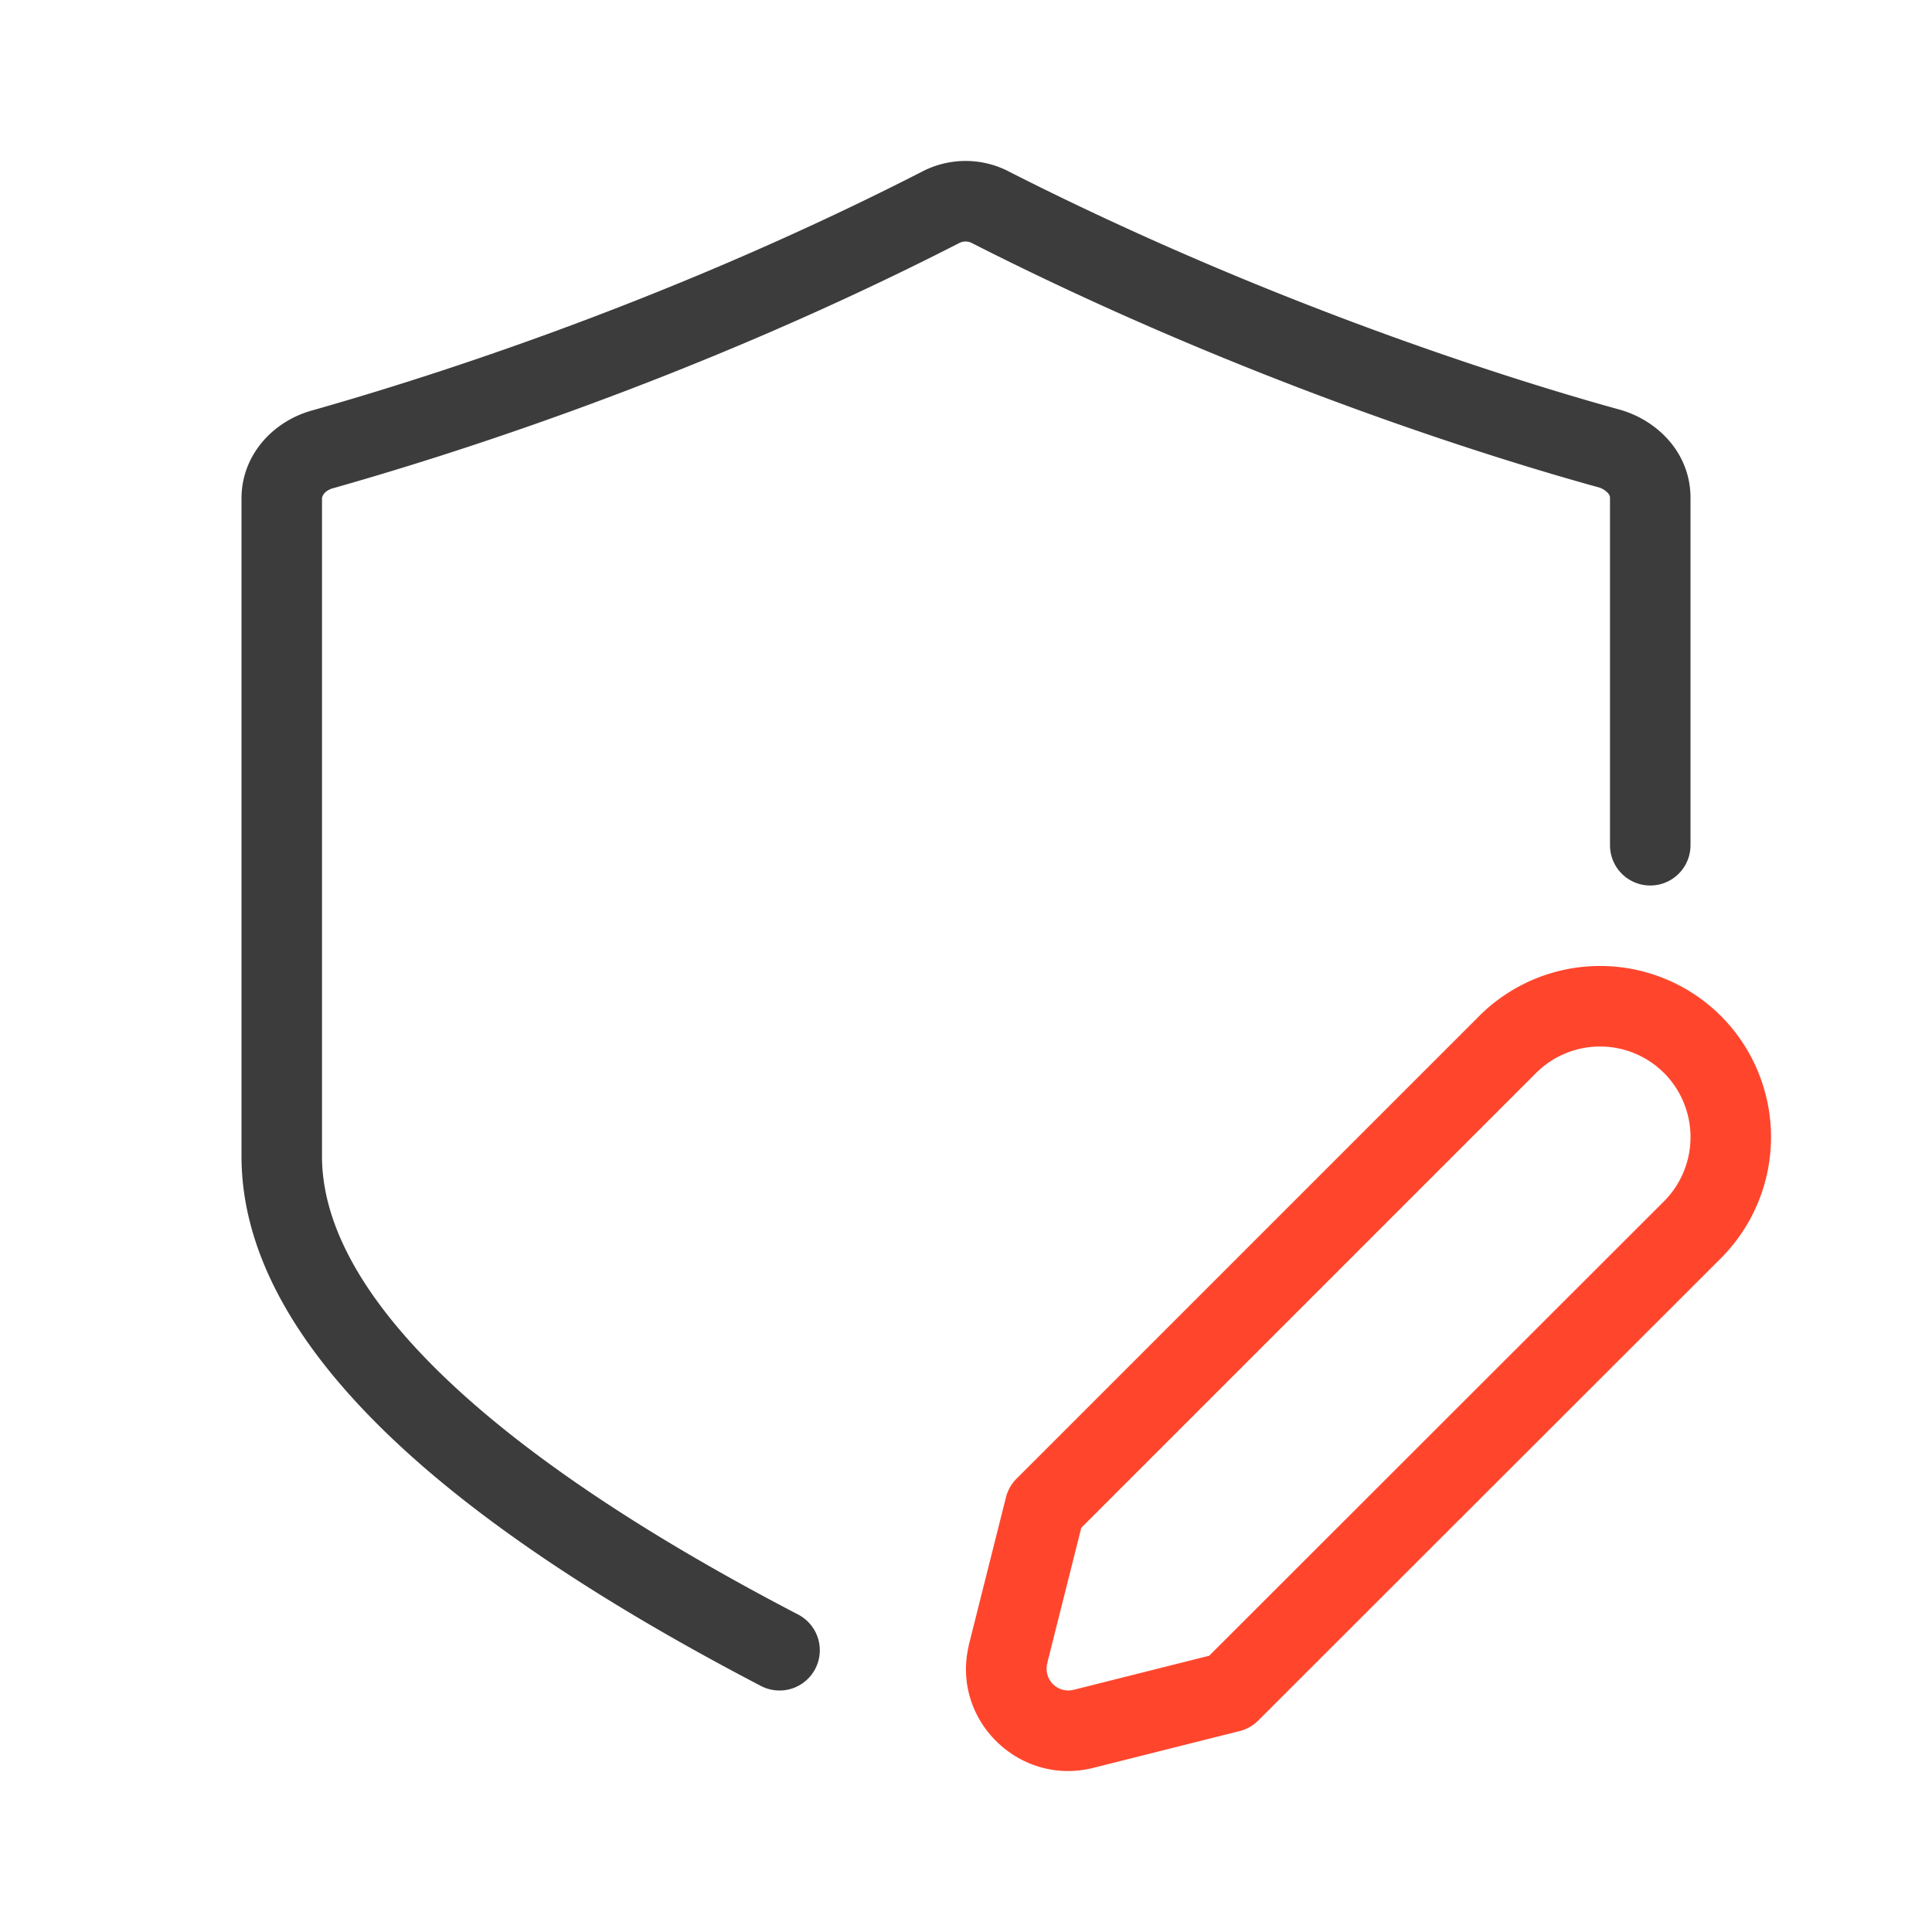 <svg xmlns="http://www.w3.org/2000/svg" width="48" height="48" fill="none" viewBox="0 0 48 48">
  <g fill-rule="evenodd" class="personalization-policies" clip-rule="evenodd">
    <path fill="#FF462D" d="M41.342 26.658a2.248 2.248 0 0 0-3.178 0l-11.3 11.3-.835 3.32a.942.942 0 0 1-.013.063.539.539 0 0 0 .652.643h.003l3.371-.848L41.34 29.848l.001-.001a2.26 2.26 0 0 0 .001-3.19Zm-4.592-1.415a4.249 4.249 0 0 1 6.007 0 4.26 4.26 0 0 1 .002 6.014l-.003.003-11.495 11.486a1 1 0 0 1-.463.262l-3.654.919c-1.82.443-3.481-1.174-3.086-2.993a.799.799 0 0 1 .017-.085l.917-3.647a1 1 0 0 1 .262-.463L36.75 25.244Z" class="secondary"/>
    <path fill="#3D3C3C" d="M25.071 4.265c6.689 3.396 12.821 5.265 15.164 5.911l.009.002c.96.274 1.756 1.096 1.756 2.187V21a1 1 0 1 1-2 0v-8.635c0-.026-.008-.063-.048-.112a.515.515 0 0 0-.253-.15c-2.422-.668-8.692-2.58-15.539-6.057l-.012-.006a.338.338 0 0 0-.307-.006l-.02.01c-6.823 3.492-13.108 5.394-15.517 6.078l-.013.003c-.254.068-.291.223-.291.26v16.34c0 2.083 1.526 4.24 3.95 6.31 2.379 2.03 5.391 3.782 7.88 5.078a1 1 0 1 1-.925 1.774c-2.53-1.32-5.702-3.153-8.253-5.33C8.148 34.417 6 31.744 6 28.724v-16.34c0-1.079.783-1.922 1.763-2.189 2.356-.669 8.491-2.527 15.14-5.928a2.337 2.337 0 0 1 2.168-.003Z" class="primary"/>
  </g>
</svg>
